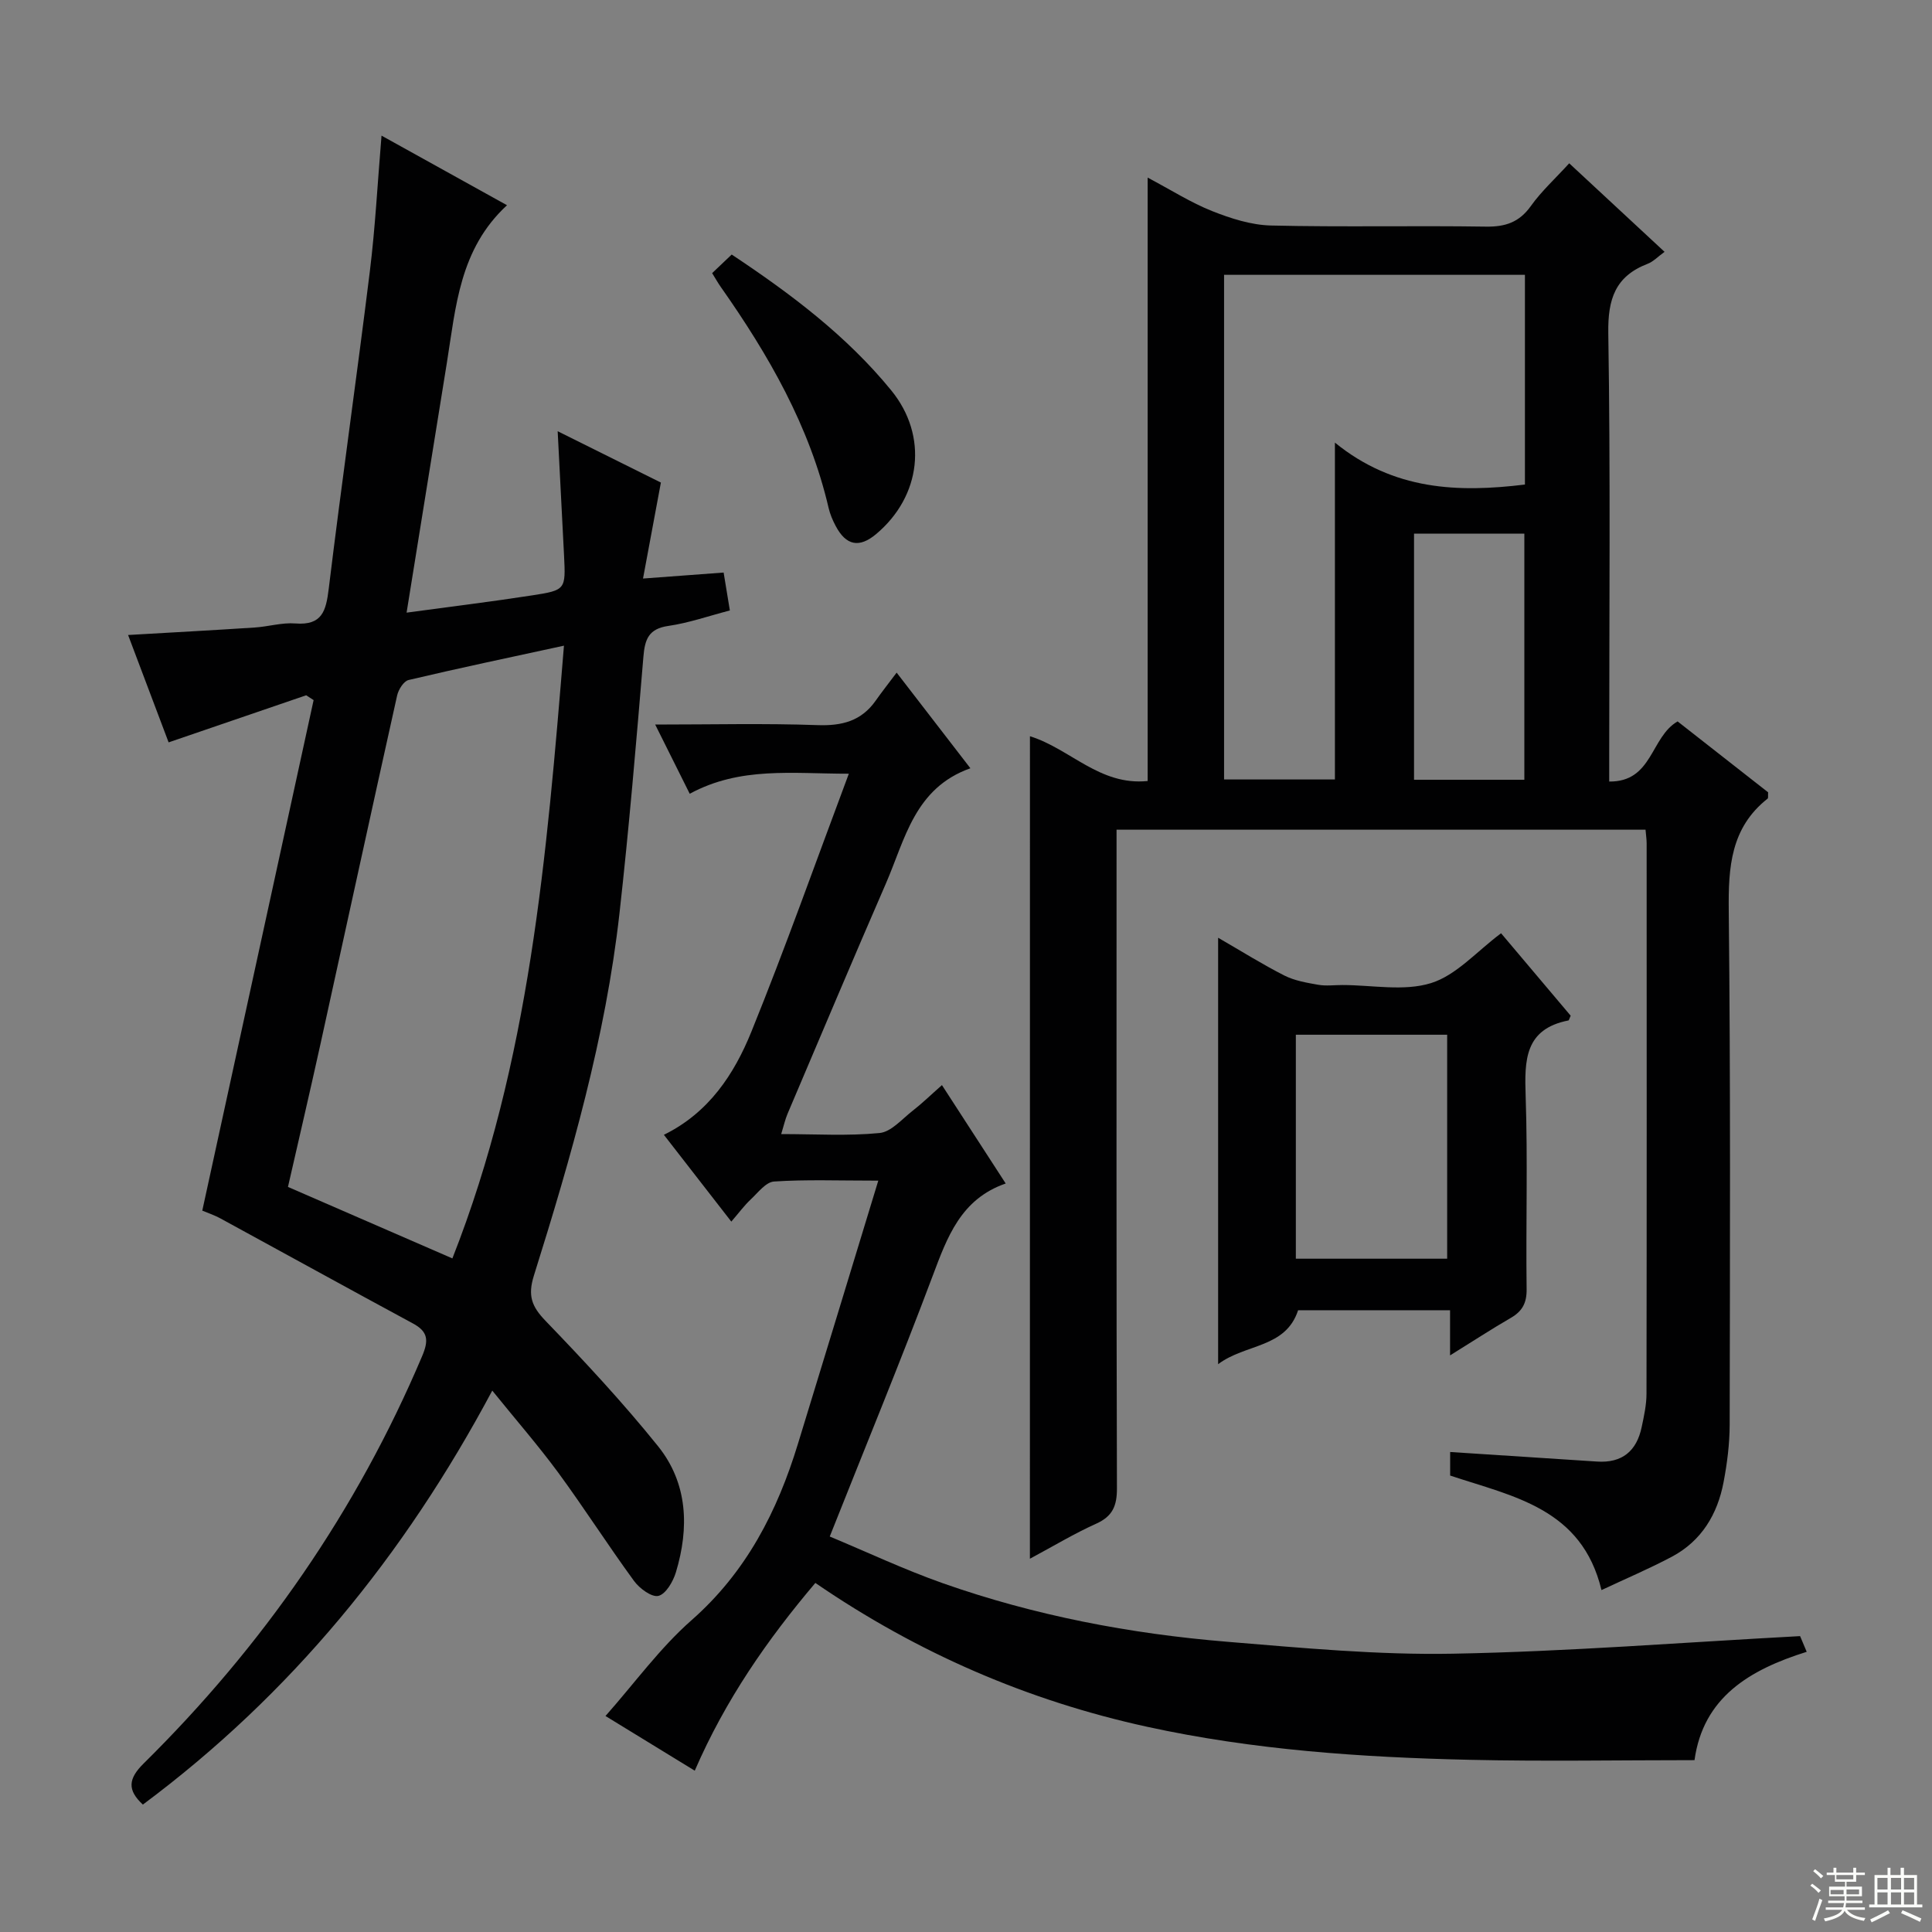 <svg enable-background="new 0 0 400 400" viewBox="0 0 400 400" xmlns="http://www.w3.org/2000/svg"><rect x="0" y="0" width="400" height="400" fill="#808080" stroke="none"/><g fill="#010102"><path d="m213.24 152.43c8.36 2.6 14.43 10.28 24.37 9.27 0-41.54 0-82.8 0-124.93 4.9 2.59 8.94 5.18 13.32 6.92 3.88 1.54 8.11 2.9 12.22 3 14.82.35 29.66 0 44.49.23 4.03.06 6.9-.89 9.31-4.27 2.19-3.07 5.04-5.66 7.94-8.84 6.67 6.19 13.07 12.13 19.74 18.33-1.41 1.02-2.35 2.04-3.51 2.48-6.7 2.58-8.25 7.3-8.14 14.34.46 28.99.19 57.99.19 86.98v5.87c9.02.09 8.53-9.22 14.16-12.45 6.12 4.8 12.51 9.8 18.74 14.68-.05.69.06 1.17-.11 1.31-7.64 6.03-8.14 14.19-8.04 23.18.38 35.48.25 70.97.19 106.46-.01 3.96-.52 7.97-1.26 11.86-1.26 6.67-4.57 12.19-10.72 15.46-4.66 2.47-9.54 4.54-14.56 6.9-4.07-16.93-18.22-19.35-31.33-23.71 0-1.57 0-3.33 0-4.88 10.25.67 20.33 1.31 30.42 1.98 5.19.34 8.19-2.18 9.23-7.13.48-2.26.99-4.58 1-6.87.06-37.99.04-75.99.03-113.98 0-.82-.13-1.65-.23-2.84-36.3 0-72.54 0-109.52 0v5.88c0 43.49-.05 86.99.08 130.48.01 3.64-.9 5.8-4.31 7.33-4.51 2.03-8.77 4.6-13.71 7.25.01-57.13.01-113.63.01-170.29zm40.19 8.95h22.95c0-23.08 0-45.71 0-69.74 12.18 9.9 25.5 10.37 39.34 8.68 0-14.59 0-28.99 0-43.42-20.95 0-41.62 0-62.29 0zm39.33.06h22.84c0-17.24 0-34.11 0-50.96-7.8 0-15.2 0-22.84 0z"/><path d="m101.92 287.91c-18.31 34.31-41.74 62.92-72.34 85.71-3.26-3.01-3.04-5.35.16-8.51 24.67-24.36 44.11-52.33 57.66-84.34 1.37-3.24 1.26-5.06-1.92-6.77-13.29-7.17-26.5-14.48-39.77-21.7-1.43-.78-3-1.29-3.83-1.65 7.75-35.52 15.4-70.61 23.05-105.7-.51-.33-1.03-.66-1.54-1-9.31 3.19-18.63 6.37-28.48 9.75-2.68-7.09-5.47-14.47-8.39-22.23 9.13-.53 17.68-.99 26.22-1.55 2.81-.18 5.65-1.06 8.41-.84 5.56.44 6.35-2.61 6.91-7.19 2.67-21.92 5.8-43.79 8.51-65.7 1.12-9.05 1.59-18.18 2.42-28.11 8.77 4.86 16.96 9.4 25.98 14.41-9.86 9.1-10.59 21.08-12.46 32.68-2.73 16.99-5.48 33.98-8.33 51.67 9.06-1.23 17.57-2.27 26.03-3.58 6.92-1.07 6.92-1.21 6.57-8.25-.41-8.29-.85-16.57-1.32-25.73 7.63 3.8 14.69 7.31 21.37 10.63-1.2 6.46-2.36 12.66-3.7 19.87 6.38-.47 11.41-.85 16.69-1.24.39 2.39.82 4.97 1.29 7.85-4.43 1.15-8.52 2.59-12.74 3.2-4.08.59-4.86 2.76-5.16 6.38-1.48 17.71-2.97 35.43-4.95 53.09-2.88 25.7-10.01 50.46-17.72 75.03-1.3 4.14-.48 6.38 2.4 9.37 8.07 8.37 16.02 16.91 23.3 25.96 6.18 7.69 6.48 16.91 3.69 26.13-.58 1.9-2.07 4.48-3.61 4.86-1.38.34-3.92-1.54-5.05-3.09-5.39-7.38-10.32-15.1-15.73-22.48-4.11-5.57-8.68-10.82-13.62-16.93zm-8.26-27.37c16.01-40.64 19.54-83.36 23.1-126.86-11.24 2.44-21.73 4.64-32.17 7.11-1.01.24-2.1 1.98-2.37 3.21-5.37 24.08-10.59 48.19-15.9 72.29-2.2 9.98-4.53 19.93-6.7 29.45 11.54 5 22.45 9.75 34.04 14.8z"/><path d="m181.84 244.44c-8.33 0-14.98-.26-21.58.18-1.7.11-3.34 2.32-4.85 3.73-1.32 1.24-2.41 2.73-4 4.57-4.66-6.01-9.19-11.83-13.96-17.97 9.34-4.59 14.55-12.57 18.1-21.31 7.04-17.36 13.29-35.03 20.19-53.45-11.86 0-22.48-1.51-32.94 4.15-2.35-4.71-4.59-9.2-7.15-14.33 11.72 0 22.68-.27 33.61.12 5.08.18 9.08-.85 12.05-5.08 1.24-1.77 2.59-3.47 4.33-5.79 5.5 7.13 10.11 13.1 15.27 19.8-11.58 4.11-13.52 14.73-17.5 23.87-6.89 15.84-13.59 31.76-20.35 47.65-.5 1.17-.77 2.43-1.32 4.22 7.15 0 13.81.42 20.36-.22 2.41-.23 4.64-2.88 6.83-4.59 1.95-1.51 3.72-3.24 6.09-5.33 4.44 6.86 8.64 13.33 13.2 20.37-9.29 3.22-12.1 11.09-15.14 19.18-6.66 17.73-13.88 35.24-21.29 53.91 7.68 3.2 15.42 6.85 23.44 9.68 19.04 6.7 38.77 10.46 58.84 12.11 15.56 1.28 31.19 2.76 46.76 2.47 23.75-.44 47.46-2.33 71.86-3.64.19.45.71 1.69 1.37 3.25-11.89 3.72-21.43 9.45-23.23 22.43-15.66 0-31.11.28-46.55-.07-22.44-.51-44.85-2.04-66.83-6.85-24.58-5.38-47.39-15.2-68.64-29.77-9.91 11.7-18.58 24.13-24.97 38.87-6.16-3.77-12.03-7.37-18.48-11.32 6.04-6.82 11.26-14.07 17.81-19.83 11.35-9.98 17.77-22.54 22.05-36.57 5.44-17.72 10.83-35.45 16.62-54.44z"/><path d="m325.19 210.29c-.31.69-.36.96-.45.98-9.09 1.78-9.12 8.25-8.87 15.66.45 13.3.03 26.64.2 39.96.04 2.87-.88 4.58-3.28 5.97-4 2.31-7.87 4.85-12.57 7.76 0-3.45 0-6.27 0-9.35-10.91 0-21.18 0-31.46 0-2.59 7.91-10.88 6.89-16.56 11.17 0-29.74 0-58.61 0-88.29 4.89 2.82 9.21 5.54 13.73 7.83 2.12 1.07 4.62 1.49 7 1.91 1.61.28 3.32.05 4.99.05 6.16 0 12.74 1.35 18.36-.4 5.24-1.63 9.46-6.56 14.5-10.32 4.65 5.5 9.61 11.38 14.41 17.07zm-56.9 3.94v46.37h31.33c0-15.68 0-31.03 0-46.37-10.62 0-20.86 0-31.33 0z"/><path d="m147.44 56.55c1.55-1.47 2.74-2.6 4.05-3.85 12.26 8.14 23.8 16.82 33.03 28.12 7.7 9.43 6.21 21.91-3.12 29.75-3.49 2.93-6.23 2.41-8.39-1.69-.62-1.16-1.15-2.42-1.45-3.69-3.94-16.97-12.44-31.71-22.33-45.78-.57-.8-1.04-1.66-1.79-2.86z"/></g><path d="m374.8 390.4.4-.4c.7.5 1.3 1 1.8 1.4l-.5.5c-.5-.6-1.1-1.1-1.7-1.5zm1 7.3-.6-.3c.5-1.4 1.1-2.8 1.5-4.3.2.1.4.2.6.3-.5 1.3-1 2.8-1.5 4.3zm-.4-10.3.4-.4c.4.3 1 .8 1.7 1.4l-.5.5c-.4-.5-1-1-1.6-1.5zm2.5.3h1.7v-1h.6v1h3.5v-1h.6v1h1.8v.5h-1.8v1.4h-2v1h3.2v2h-3.2v.9h3.3v.5h-3.4c0 .3-.1.6-.1.9h4v.5h-3.7c.7.9 1.9 1.5 3.8 1.7-.1.2-.2.4-.3.6-2.1-.4-3.5-1.1-4-2.1-.4 1-1.8 1.7-4 2.2-.1-.2-.2-.4-.3-.6 2.1-.4 3.4-1 3.8-1.8h-3.4v-.5h3.6c.1-.3.1-.6.2-.9h-3.3v-.5h3.4c0-.3 0-.6 0-.9h-3.2v-2h3.3v-1h-2.1v-1.4h-1.7v-.5zm1.1 3.5v1h2.7c0-.3 0-.4 0-.4 0-.1 0-.2 0-.2 0-.1 0-.2 0-.3h-2.7zm1.2-3v.9h3.5v-.9zm4.7 3h-2.6v.6.4h2.6z" fill="#fbfcfa"/><path d="m393.6 386.7h.6v1.5h2.7v6.1h1.1v.6h-11v-.6h1.1v-6.1h2.7v-1.5h.6v1.5h2.1v-1.5zm-2.7 8.8.4.6c-1.2.6-2.5 1.3-3.8 1.9-.1-.2-.2-.4-.3-.6 1.2-.6 2.5-1.2 3.7-1.9zm-2.2-6.7v2.4h2.1v-2.4zm0 3v2.5h2.1v-2.5zm2.8-3v2.4h2.1v-2.4zm0 3v2.5h2.1v-2.5zm6 6.1c-1.4-.7-2.7-1.3-3.9-1.8l.3-.6c1.5.6 2.7 1.2 3.9 1.7zm-1.2-9.1h-2.1v2.4h2.1zm-2.1 3v2.5h2.1v-2.5z" fill="#fbfcfa"/></svg>